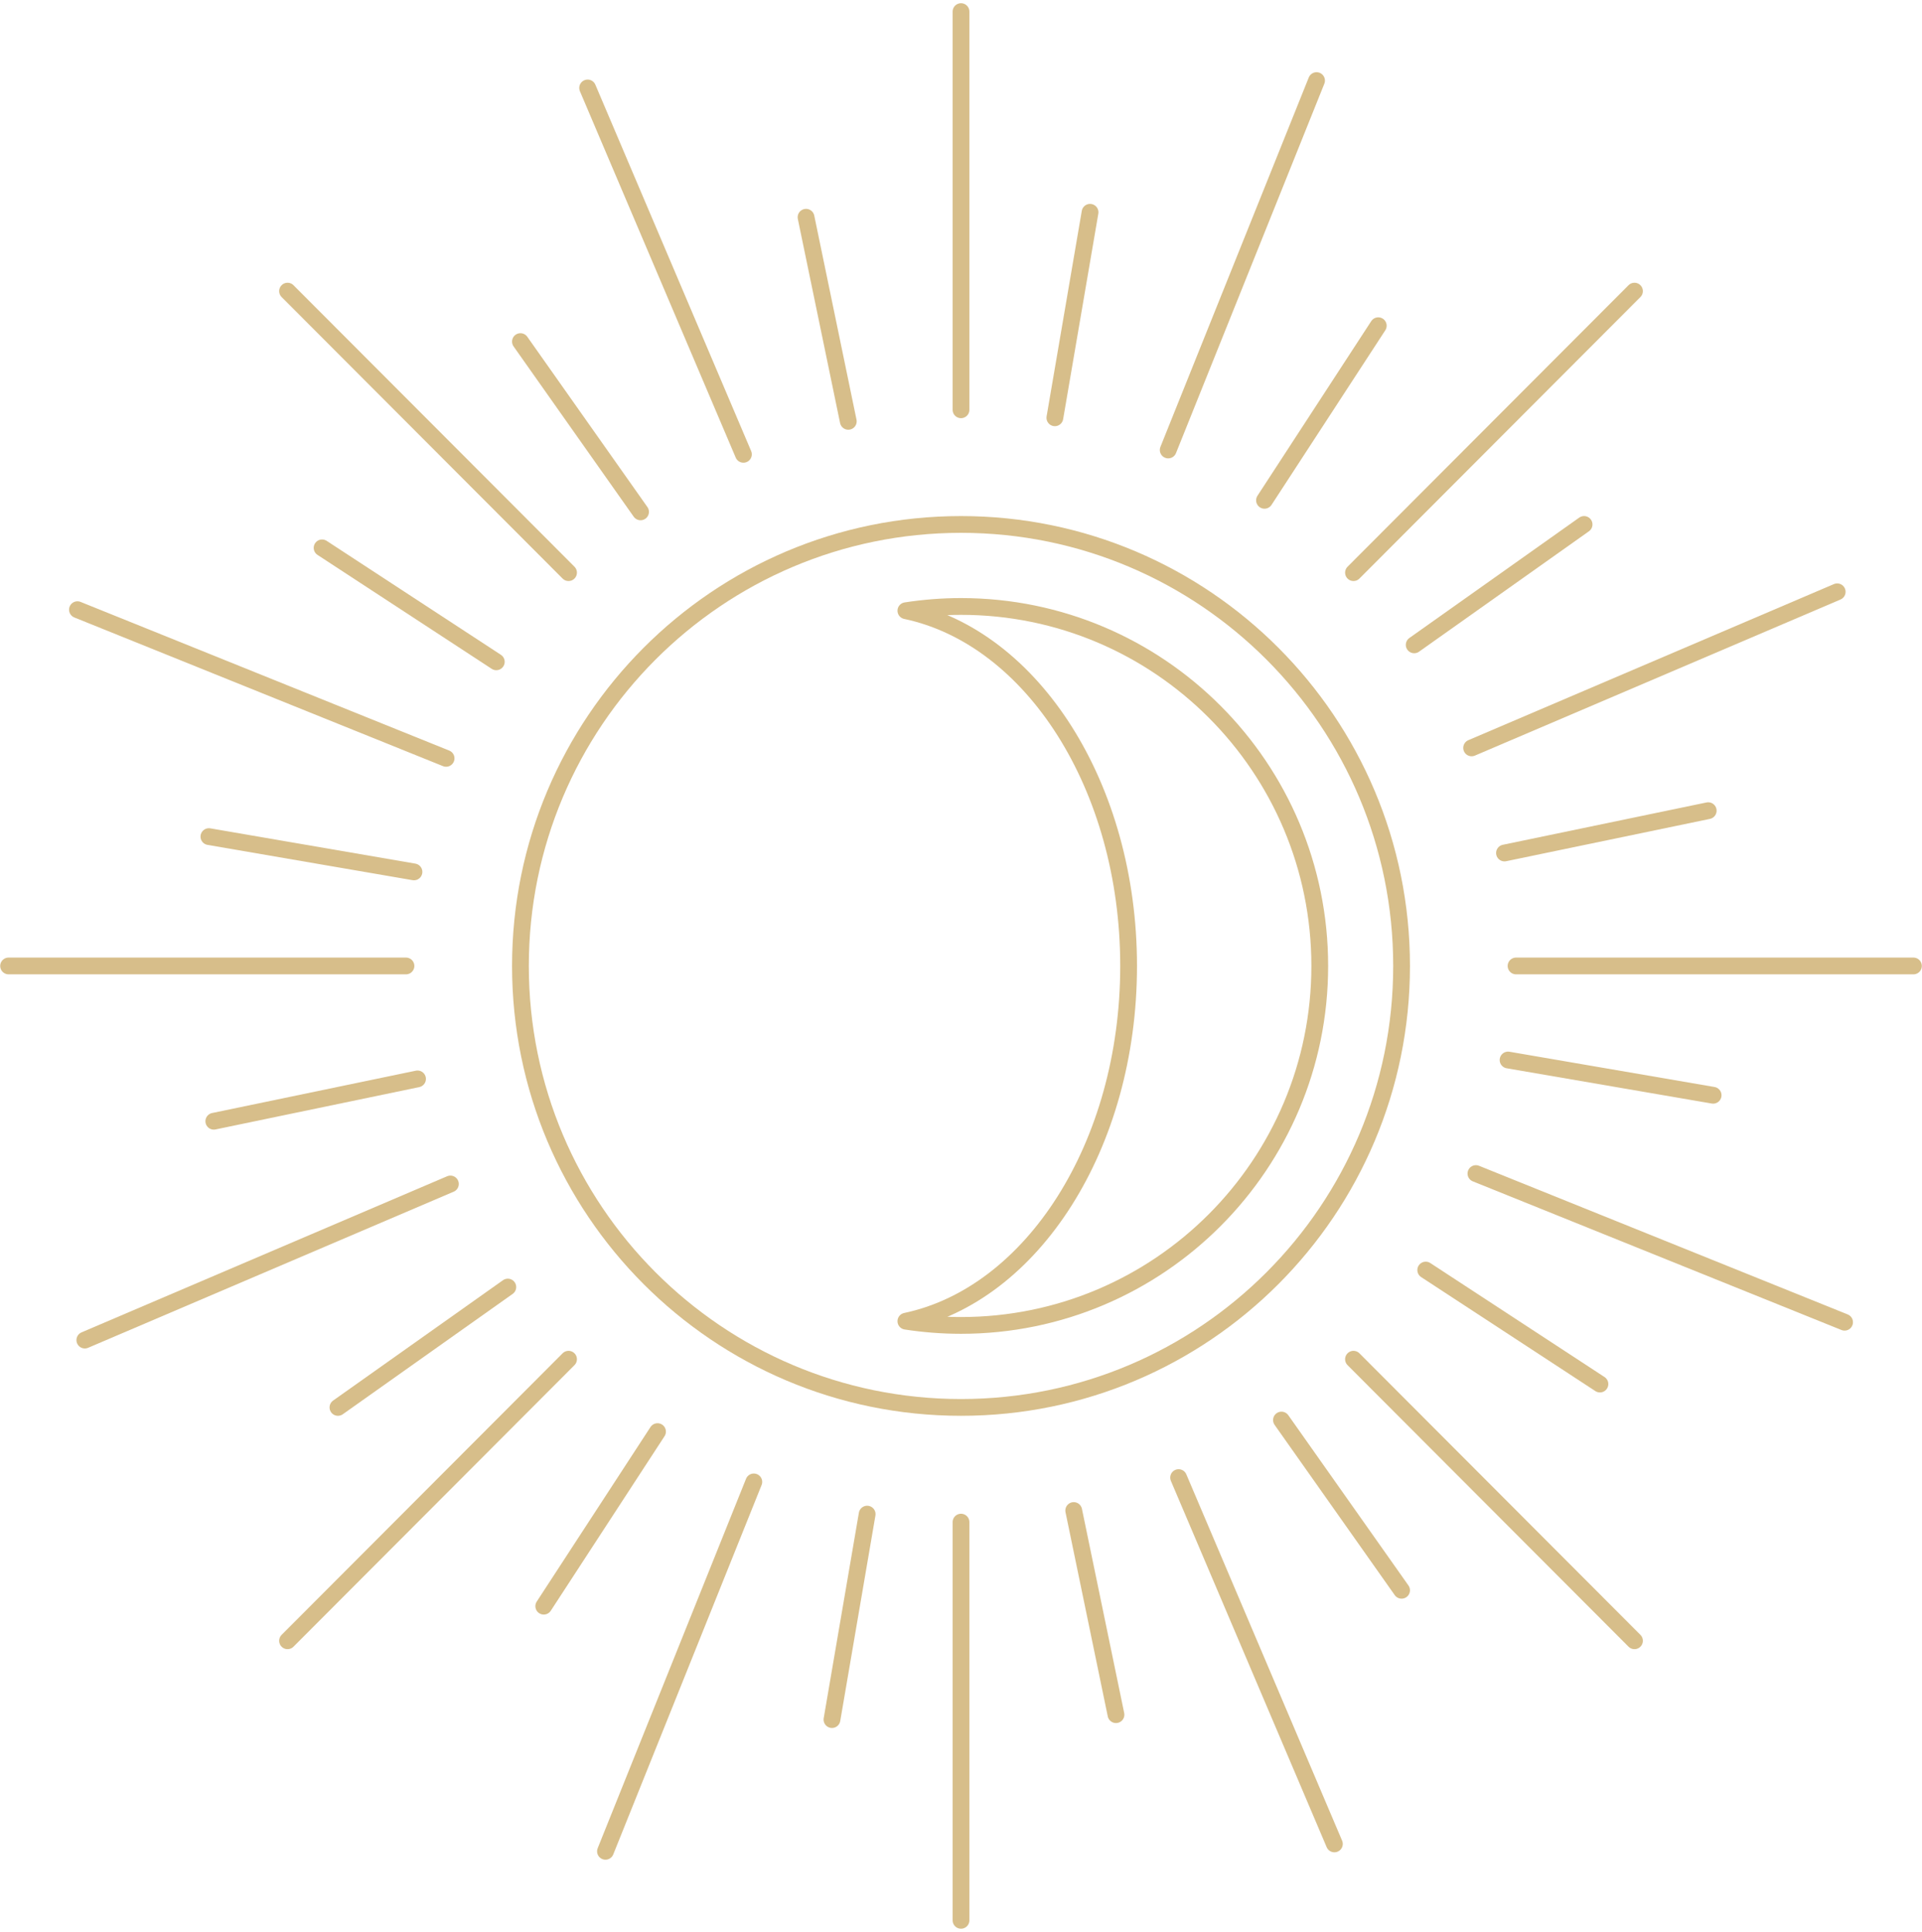 <svg width="382" height="384" viewBox="0 0 382 384" fill="none" xmlns="http://www.w3.org/2000/svg">
<path d="M278.567 191.983C278.567 240.443 239.362 279.726 191.002 279.726C142.641 279.726 103.437 240.443 103.437 191.983C103.437 143.528 142.641 104.235 191.002 104.235C239.362 104.235 278.567 143.528 278.567 191.983Z" stroke="#D7BE8A" stroke-width="3.333" stroke-miterlimit="10" stroke-linecap="round" stroke-linejoin="round"/>
<path d="M191.003 120.534C187.276 120.534 183.617 120.829 180.045 121.38C205.118 126.664 224.313 156.262 224.313 191.983C224.313 227.709 205.118 257.307 180.045 262.589C183.617 263.14 187.276 263.429 191.003 263.429C230.381 263.429 262.303 231.442 262.303 191.983C262.303 152.53 230.381 120.534 191.003 120.534Z" stroke="#D7BE8A" stroke-width="3.333" stroke-miterlimit="10" stroke-linecap="round" stroke-linejoin="round"/>
<path d="M191.002 81.446V2.308" stroke="#D7BE8A" stroke-width="3.333" stroke-miterlimit="10" stroke-linecap="round" stroke-linejoin="round"/>
<path d="M191.002 381.665V302.523" stroke="#D7BE8A" stroke-width="3.333" stroke-miterlimit="10" stroke-linecap="round" stroke-linejoin="round"/>
<path d="M301.316 191.984H380.297" stroke="#D7BE8A" stroke-width="3.333" stroke-miterlimit="10" stroke-linecap="round" stroke-linejoin="round"/>
<path d="M1.707 191.984H80.686" stroke="#D7BE8A" stroke-width="3.333" stroke-miterlimit="10" stroke-linecap="round" stroke-linejoin="round"/>
<path d="M269.007 113.814L324.854 57.862" stroke="#D7BE8A" stroke-width="3.333" stroke-miterlimit="10" stroke-linecap="round" stroke-linejoin="round"/>
<path d="M57.15 326.106L112.998 270.147" stroke="#D7BE8A" stroke-width="3.333" stroke-miterlimit="10" stroke-linecap="round" stroke-linejoin="round"/>
<path d="M269.007 270.147L324.855 326.106" stroke="#D7BE8A" stroke-width="3.333" stroke-miterlimit="10" stroke-linecap="round" stroke-linejoin="round"/>
<path d="M57.15 57.862L112.998 113.814" stroke="#D7BE8A" stroke-width="3.333" stroke-miterlimit="10" stroke-linecap="round" stroke-linejoin="round"/>
<path d="M232.183 89.436L261.667 16.018" stroke="#D7BE8A" stroke-width="3.333" stroke-miterlimit="10" stroke-linecap="round" stroke-linejoin="round"/>
<path d="M120.338 367.952L149.822 294.531" stroke="#D7BE8A" stroke-width="3.333" stroke-miterlimit="10" stroke-linecap="round" stroke-linejoin="round"/>
<path d="M293.342 233.248L366.613 262.792" stroke="#D7BE8A" stroke-width="3.333" stroke-miterlimit="10" stroke-linecap="round" stroke-linejoin="round"/>
<path d="M15.391 121.175L88.661 150.722" stroke="#D7BE8A" stroke-width="3.333" stroke-miterlimit="10" stroke-linecap="round" stroke-linejoin="round"/>
<path d="M292.487 148.644L365.145 117.623" stroke="#D7BE8A" stroke-width="3.333" stroke-miterlimit="10" stroke-linecap="round" stroke-linejoin="round"/>
<path d="M16.859 266.343L89.517 235.317" stroke="#D7BE8A" stroke-width="3.333" stroke-miterlimit="10" stroke-linecap="round" stroke-linejoin="round"/>
<path d="M234.249 293.674L265.211 366.48" stroke="#D7BE8A" stroke-width="3.333" stroke-miterlimit="10" stroke-linecap="round" stroke-linejoin="round"/>
<path d="M116.793 17.48L147.757 90.295" stroke="#D7BE8A" stroke-width="3.333" stroke-miterlimit="10" stroke-linecap="round" stroke-linejoin="round"/>
<path d="M281.074 128.164L314.838 104.234" stroke="#D7BE8A" stroke-width="3.333" stroke-miterlimit="10" stroke-linecap="round" stroke-linejoin="round"/>
<path d="M67.167 279.726L100.93 255.804" stroke="#D7BE8A" stroke-width="3.333" stroke-miterlimit="10" stroke-linecap="round" stroke-linejoin="round"/>
<path d="M254.692 282.238L278.567 316.071" stroke="#D7BE8A" stroke-width="3.333" stroke-miterlimit="10" stroke-linecap="round" stroke-linejoin="round"/>
<path d="M103.437 67.891L127.311 101.734" stroke="#D7BE8A" stroke-width="3.333" stroke-miterlimit="10" stroke-linecap="round" stroke-linejoin="round"/>
<path d="M299.019 169.535L339.509 161.122" stroke="#D7BE8A" stroke-width="3.333" stroke-miterlimit="10" stroke-linecap="round" stroke-linejoin="round"/>
<path d="M42.495 222.846L82.985 214.431" stroke="#D7BE8A" stroke-width="3.333" stroke-miterlimit="10" stroke-linecap="round" stroke-linejoin="round"/>
<path d="M213.404 300.22L221.802 340.793" stroke="#D7BE8A" stroke-width="3.333" stroke-miterlimit="10" stroke-linecap="round" stroke-linejoin="round"/>
<path d="M160.201 43.179L168.599 83.742" stroke="#D7BE8A" stroke-width="3.333" stroke-miterlimit="10" stroke-linecap="round" stroke-linejoin="round"/>
<path d="M299.729 210.677L340.485 217.683" stroke="#D7BE8A" stroke-width="3.333" stroke-miterlimit="10" stroke-linecap="round" stroke-linejoin="round"/>
<path d="M41.52 166.277L82.276 173.291" stroke="#D7BE8A" stroke-width="3.333" stroke-miterlimit="10" stroke-linecap="round" stroke-linejoin="round"/>
<path d="M172.348 300.932L165.355 341.77" stroke="#D7BE8A" stroke-width="3.333" stroke-miterlimit="10" stroke-linecap="round" stroke-linejoin="round"/>
<path d="M216.649 42.192L209.656 83.036" stroke="#D7BE8A" stroke-width="3.333" stroke-miterlimit="10" stroke-linecap="round" stroke-linejoin="round"/>
<path d="M251.321 99.439L273.933 64.737" stroke="#D7BE8A" stroke-width="3.333" stroke-miterlimit="10" stroke-linecap="round" stroke-linejoin="round"/>
<path d="M108.072 319.228L130.683 284.535" stroke="#D7BE8A" stroke-width="3.333" stroke-miterlimit="10" stroke-linecap="round" stroke-linejoin="round"/>
<path d="M283.366 252.425L317.989 275.082" stroke="#D7BE8A" stroke-width="3.333" stroke-miterlimit="10" stroke-linecap="round" stroke-linejoin="round"/>
<path d="M64.015 108.89L98.639 131.537" stroke="#D7BE8A" stroke-width="3.333" stroke-miterlimit="10" stroke-linecap="round" stroke-linejoin="round"/>
</svg>
